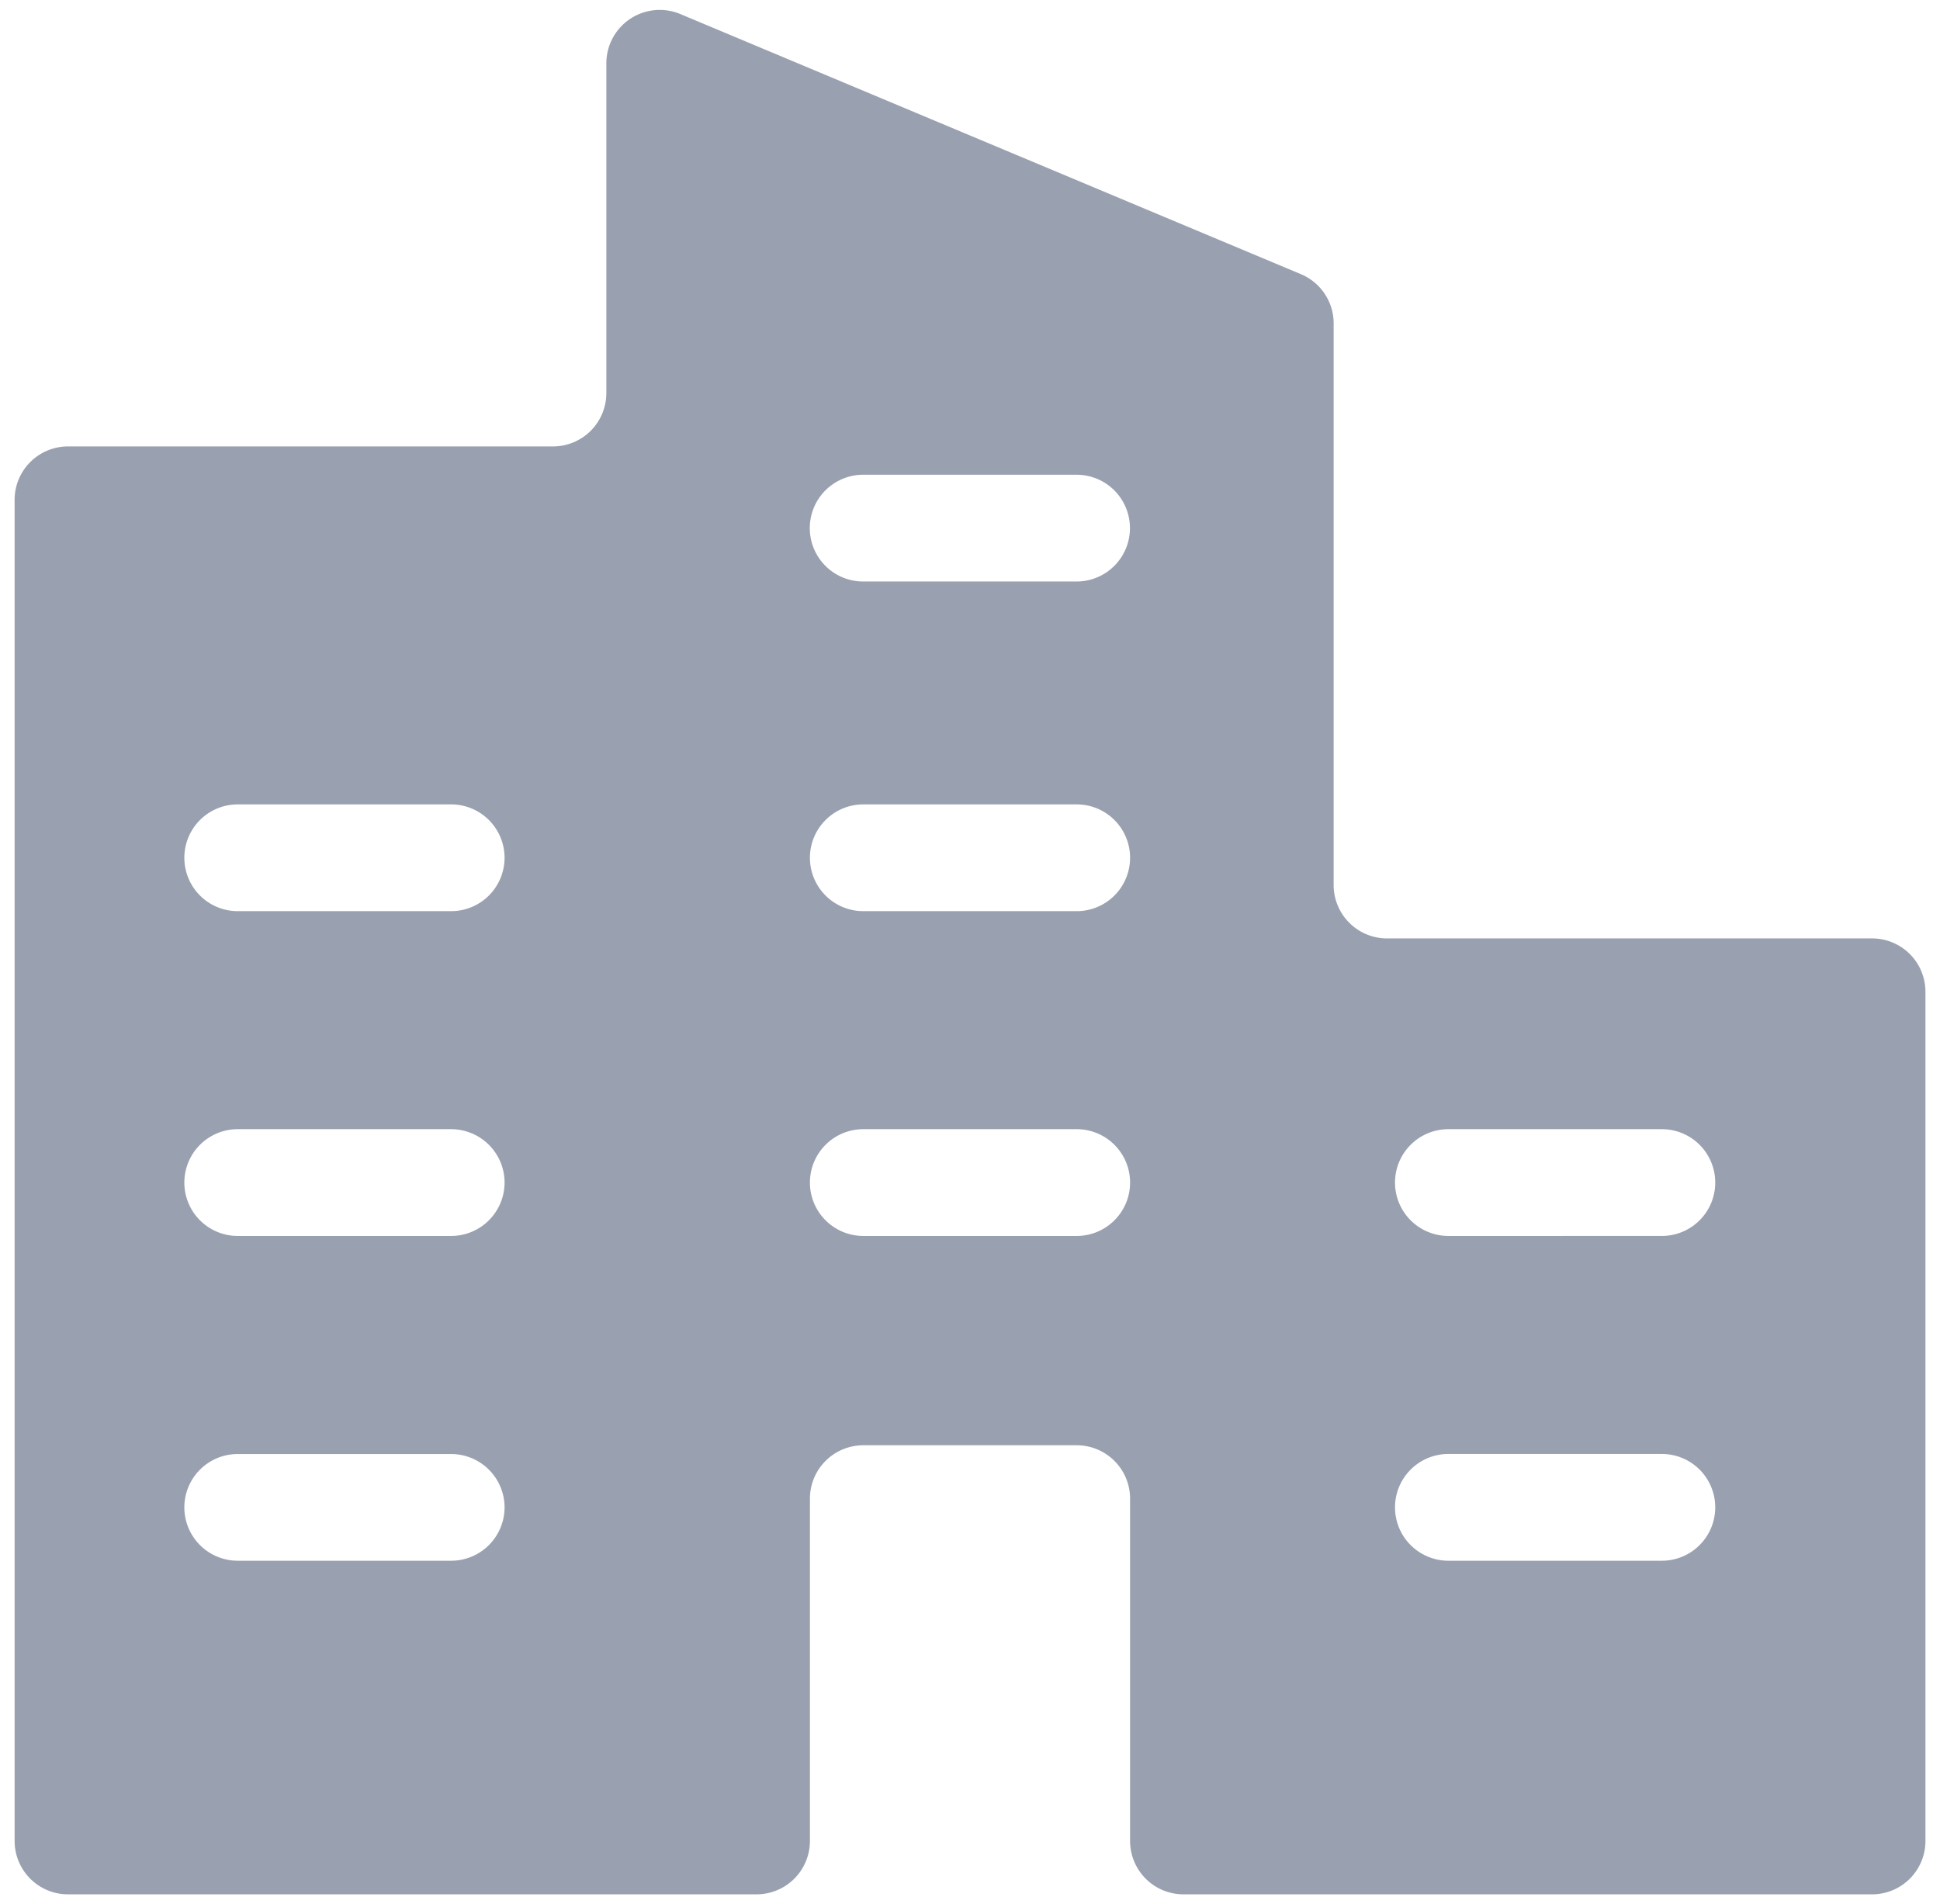 <svg id="Capa_1" data-name="Capa 1" xmlns="http://www.w3.org/2000/svg" viewBox="0 0 294.67 289.28"><defs><style>.cls-1{fill:#99a0af;}</style></defs><title> ICONOS INACTIVOS </title><path class="cls-1" d="M202.57,134.49V49.12a8.1,8.1,0,0,0-5-7.48L103.35,2.14A8.11,8.11,0,0,0,92.1,9.62V59.71A8.11,8.11,0,0,1,84,67.82H10.33a8.11,8.11,0,0,0-8.11,8.11V279.67a8.11,8.11,0,0,0,8.11,8.11H114.91a8.11,8.11,0,0,0,8.11-8.11v-52a8.11,8.11,0,0,1,8.11-8.11h32.41a8.11,8.11,0,0,1,8.11,8.11v52a8.11,8.11,0,0,0,8.11,8.11H284.35a8.11,8.11,0,0,0,8.11-8.11v-129a8.11,8.11,0,0,0-8.11-8.11H210.68A8.11,8.11,0,0,1,202.57,134.49ZM68.53,237.1H36.11A8.11,8.11,0,0,1,28,229h0a8.11,8.11,0,0,1,8.11-8.11H68.53A8.12,8.12,0,0,1,76.64,229h0A8.12,8.12,0,0,1,68.53,237.1Zm0-49.34H36.11A8.11,8.11,0,0,1,28,179.65h0a8.11,8.11,0,0,1,8.11-8.11H68.53a8.12,8.12,0,0,1,8.11,8.11h0A8.12,8.12,0,0,1,68.53,187.76Zm0-49.34H36.11A8.11,8.11,0,0,1,28,130.31h0a8.11,8.11,0,0,1,8.11-8.11H68.53a8.12,8.12,0,0,1,8.11,8.11h0A8.12,8.12,0,0,1,68.53,138.42Zm95,49.34H131.13a8.11,8.11,0,0,1-8.11-8.11h0a8.11,8.11,0,0,1,8.11-8.11h32.41a8.11,8.11,0,0,1,8.11,8.11h0A8.11,8.11,0,0,1,163.54,187.76Zm0-49.34H131.13a8.11,8.11,0,0,1-8.11-8.11h0a8.11,8.11,0,0,1,8.11-8.11h32.41a8.11,8.11,0,0,1,8.11,8.11h0A8.11,8.11,0,0,1,163.54,138.42Zm0-50.08H131.13A8.11,8.11,0,0,1,123,80.23h0a8.11,8.11,0,0,1,8.11-8.11h32.41a8.11,8.11,0,0,1,8.11,8.11h0A8.11,8.11,0,0,1,163.54,88.34Zm88.9,148.76H220a8.11,8.11,0,0,1-8.11-8.11h0a8.11,8.11,0,0,1,8.11-8.11h32.42a8.11,8.11,0,0,1,8.11,8.11h0A8.11,8.11,0,0,1,252.44,237.1Zm0-49.34H220a8.11,8.11,0,0,1-8.11-8.11h0a8.11,8.11,0,0,1,8.11-8.11h32.42a8.11,8.11,0,0,1,8.11,8.11h0A8.11,8.11,0,0,1,252.44,187.76Z"/></svg>